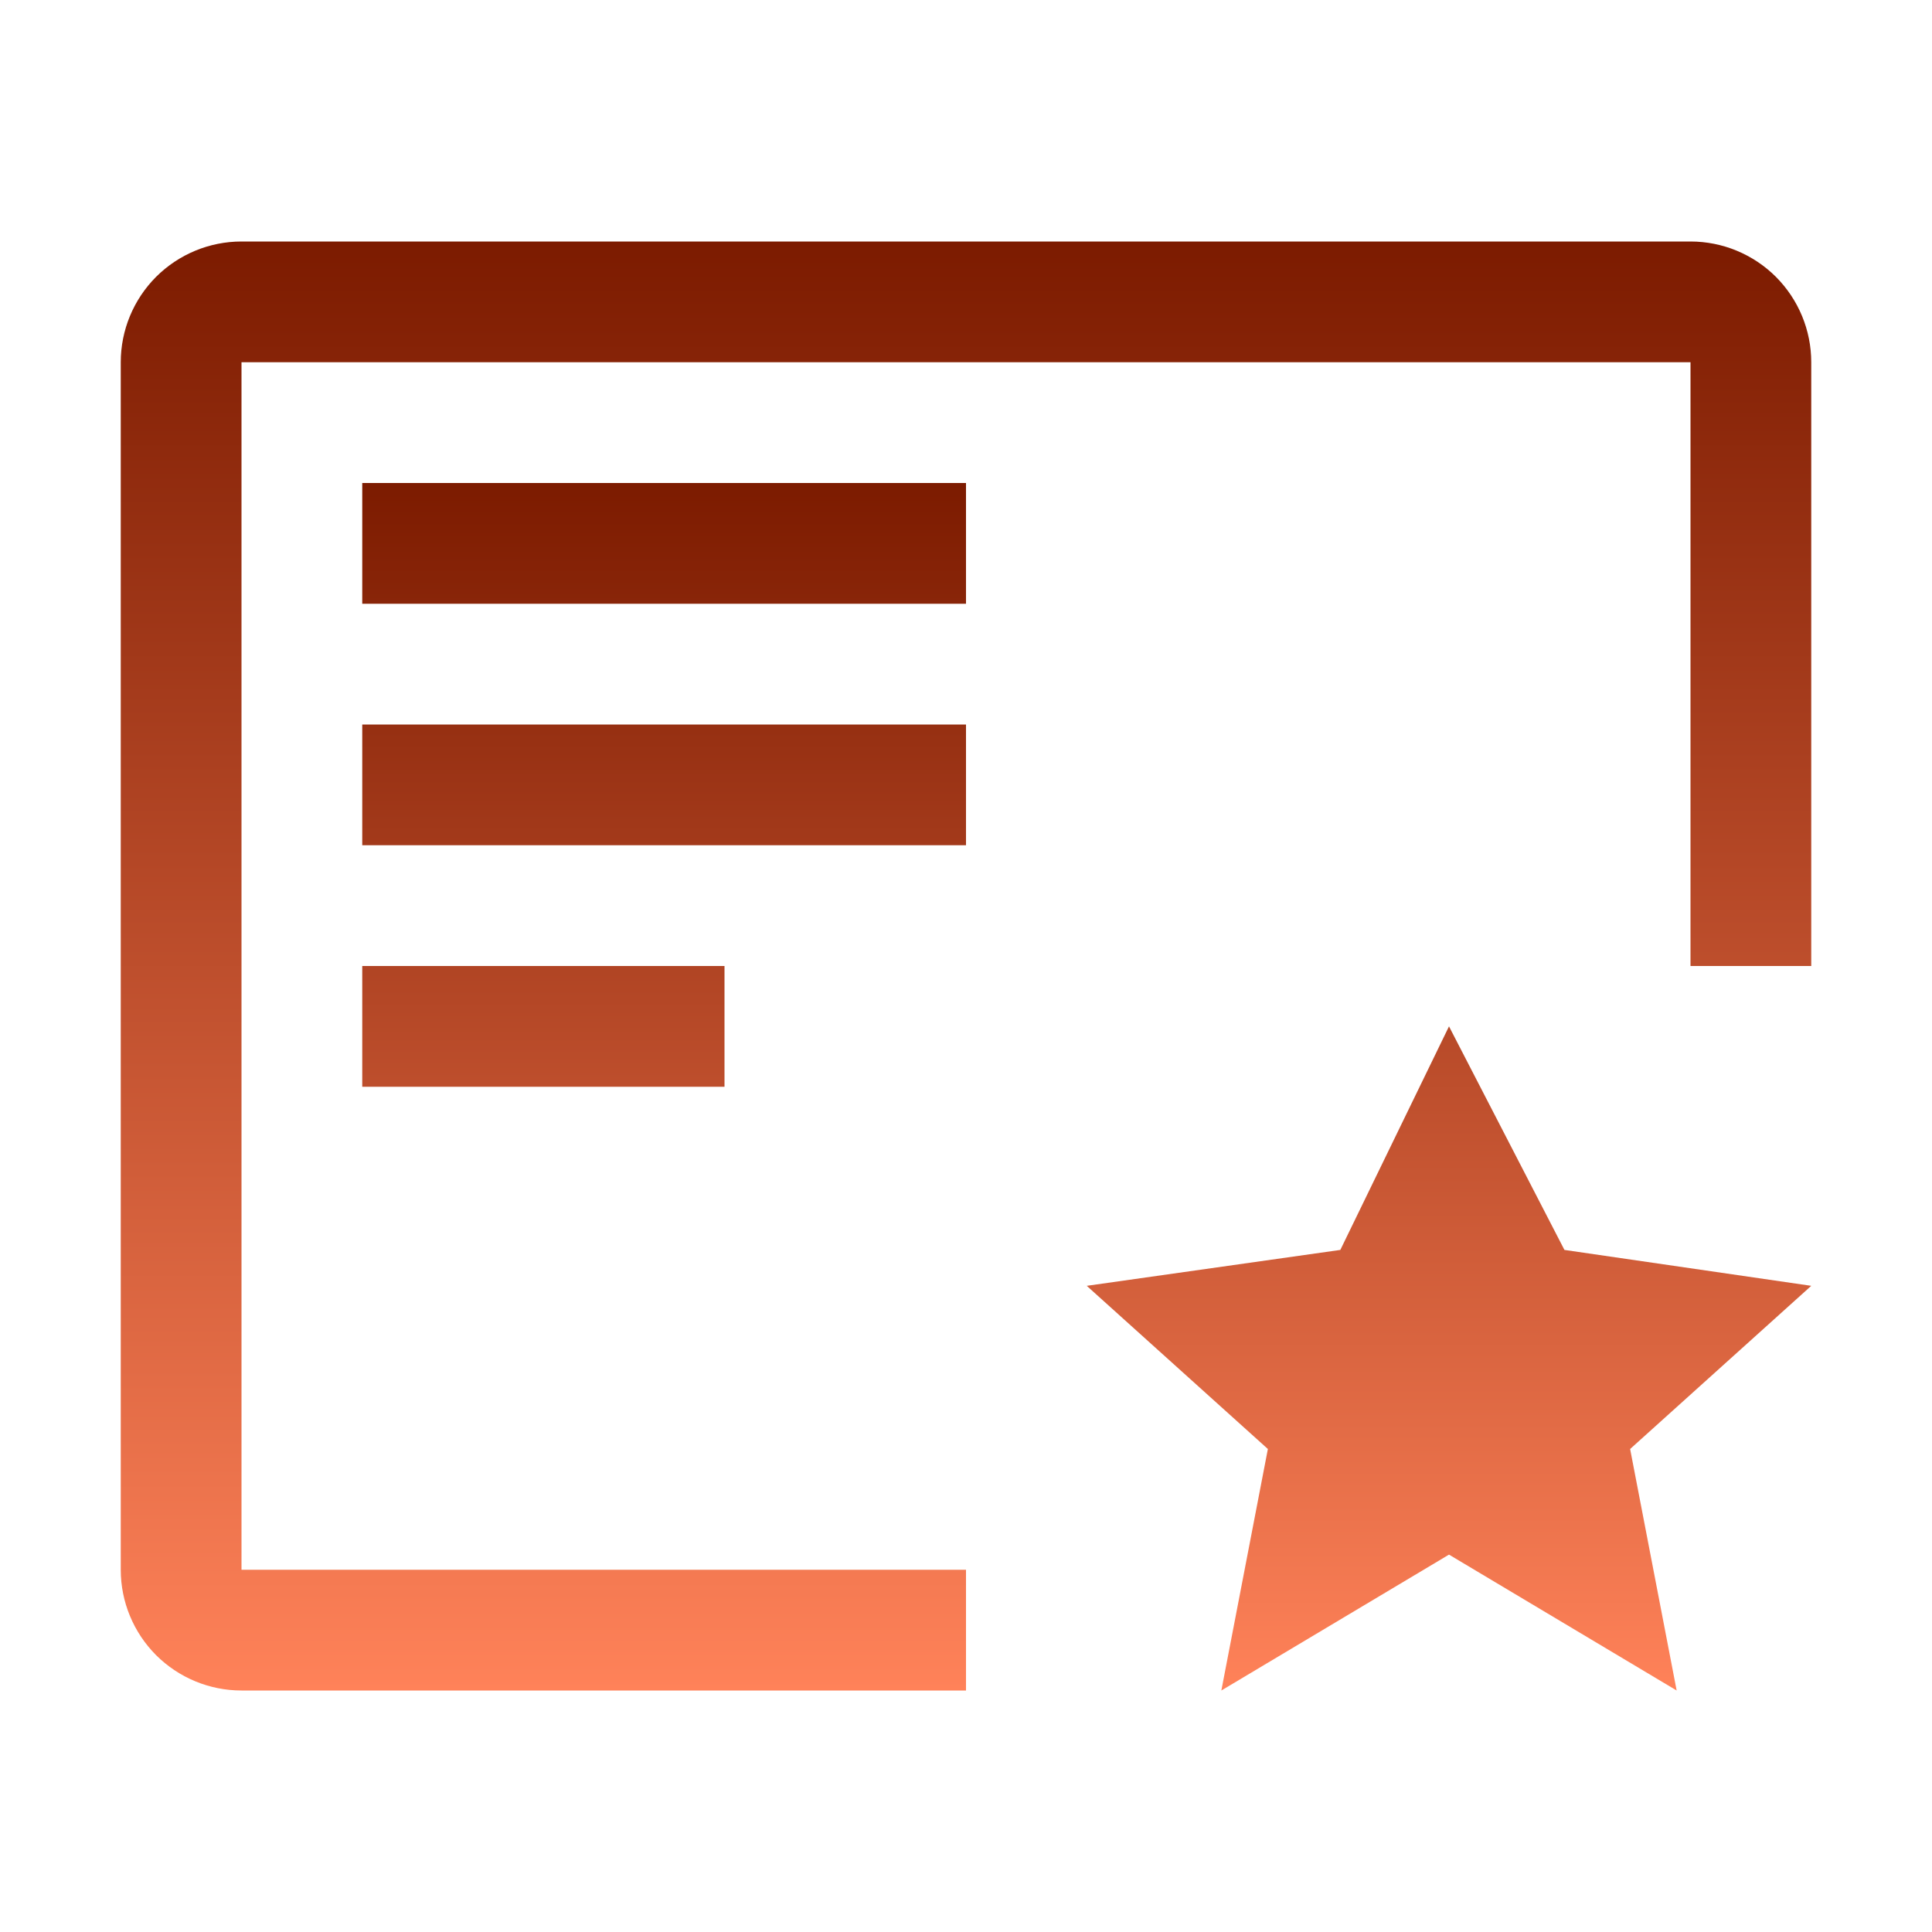 <svg width="24" height="24" viewBox="0 0 24 24" fill="none" xmlns="http://www.w3.org/2000/svg">
<path d="M18 12.75L19.434 15.527L22.5 15.973L20.25 18L20.828 21L18 19.312L15.172 21L15.75 18L13.5 15.973L16.65 15.527L18 12.75ZM4.5 12H9V13.5H4.5V12ZM4.5 9H12V10.5H4.5V9ZM4.5 6H12V7.5H4.5V6Z" fill="url(#paint0_linear_163_18)"/>
<path d="M12 19.5H3V4.5H21V12H22.5V4.5C22.5 4.102 22.342 3.721 22.061 3.439C21.779 3.158 21.398 3 21 3H3C2.602 3 2.221 3.158 1.939 3.439C1.658 3.721 1.5 4.102 1.5 4.5V19.5C1.5 19.898 1.658 20.279 1.939 20.561C2.221 20.842 2.602 21 3 21H12V19.5Z" fill="url(#paint1_linear_163_18)"/>
<defs>
<linearGradient id="paint0_linear_163_18" x1="13.5" y1="6" x2="13.5" y2="21" gradientUnits="userSpaceOnUse">
<stop stop-color="#7C1B00"/>
<stop offset="1" stop-color="#FF8259"/>
</linearGradient>
<linearGradient id="paint1_linear_163_18" x1="12" y1="3" x2="12" y2="21" gradientUnits="userSpaceOnUse">
<stop stop-color="#7C1B00"/>
<stop offset="1" stop-color="#FF8259"/>
</linearGradient>
</defs>
</svg>
